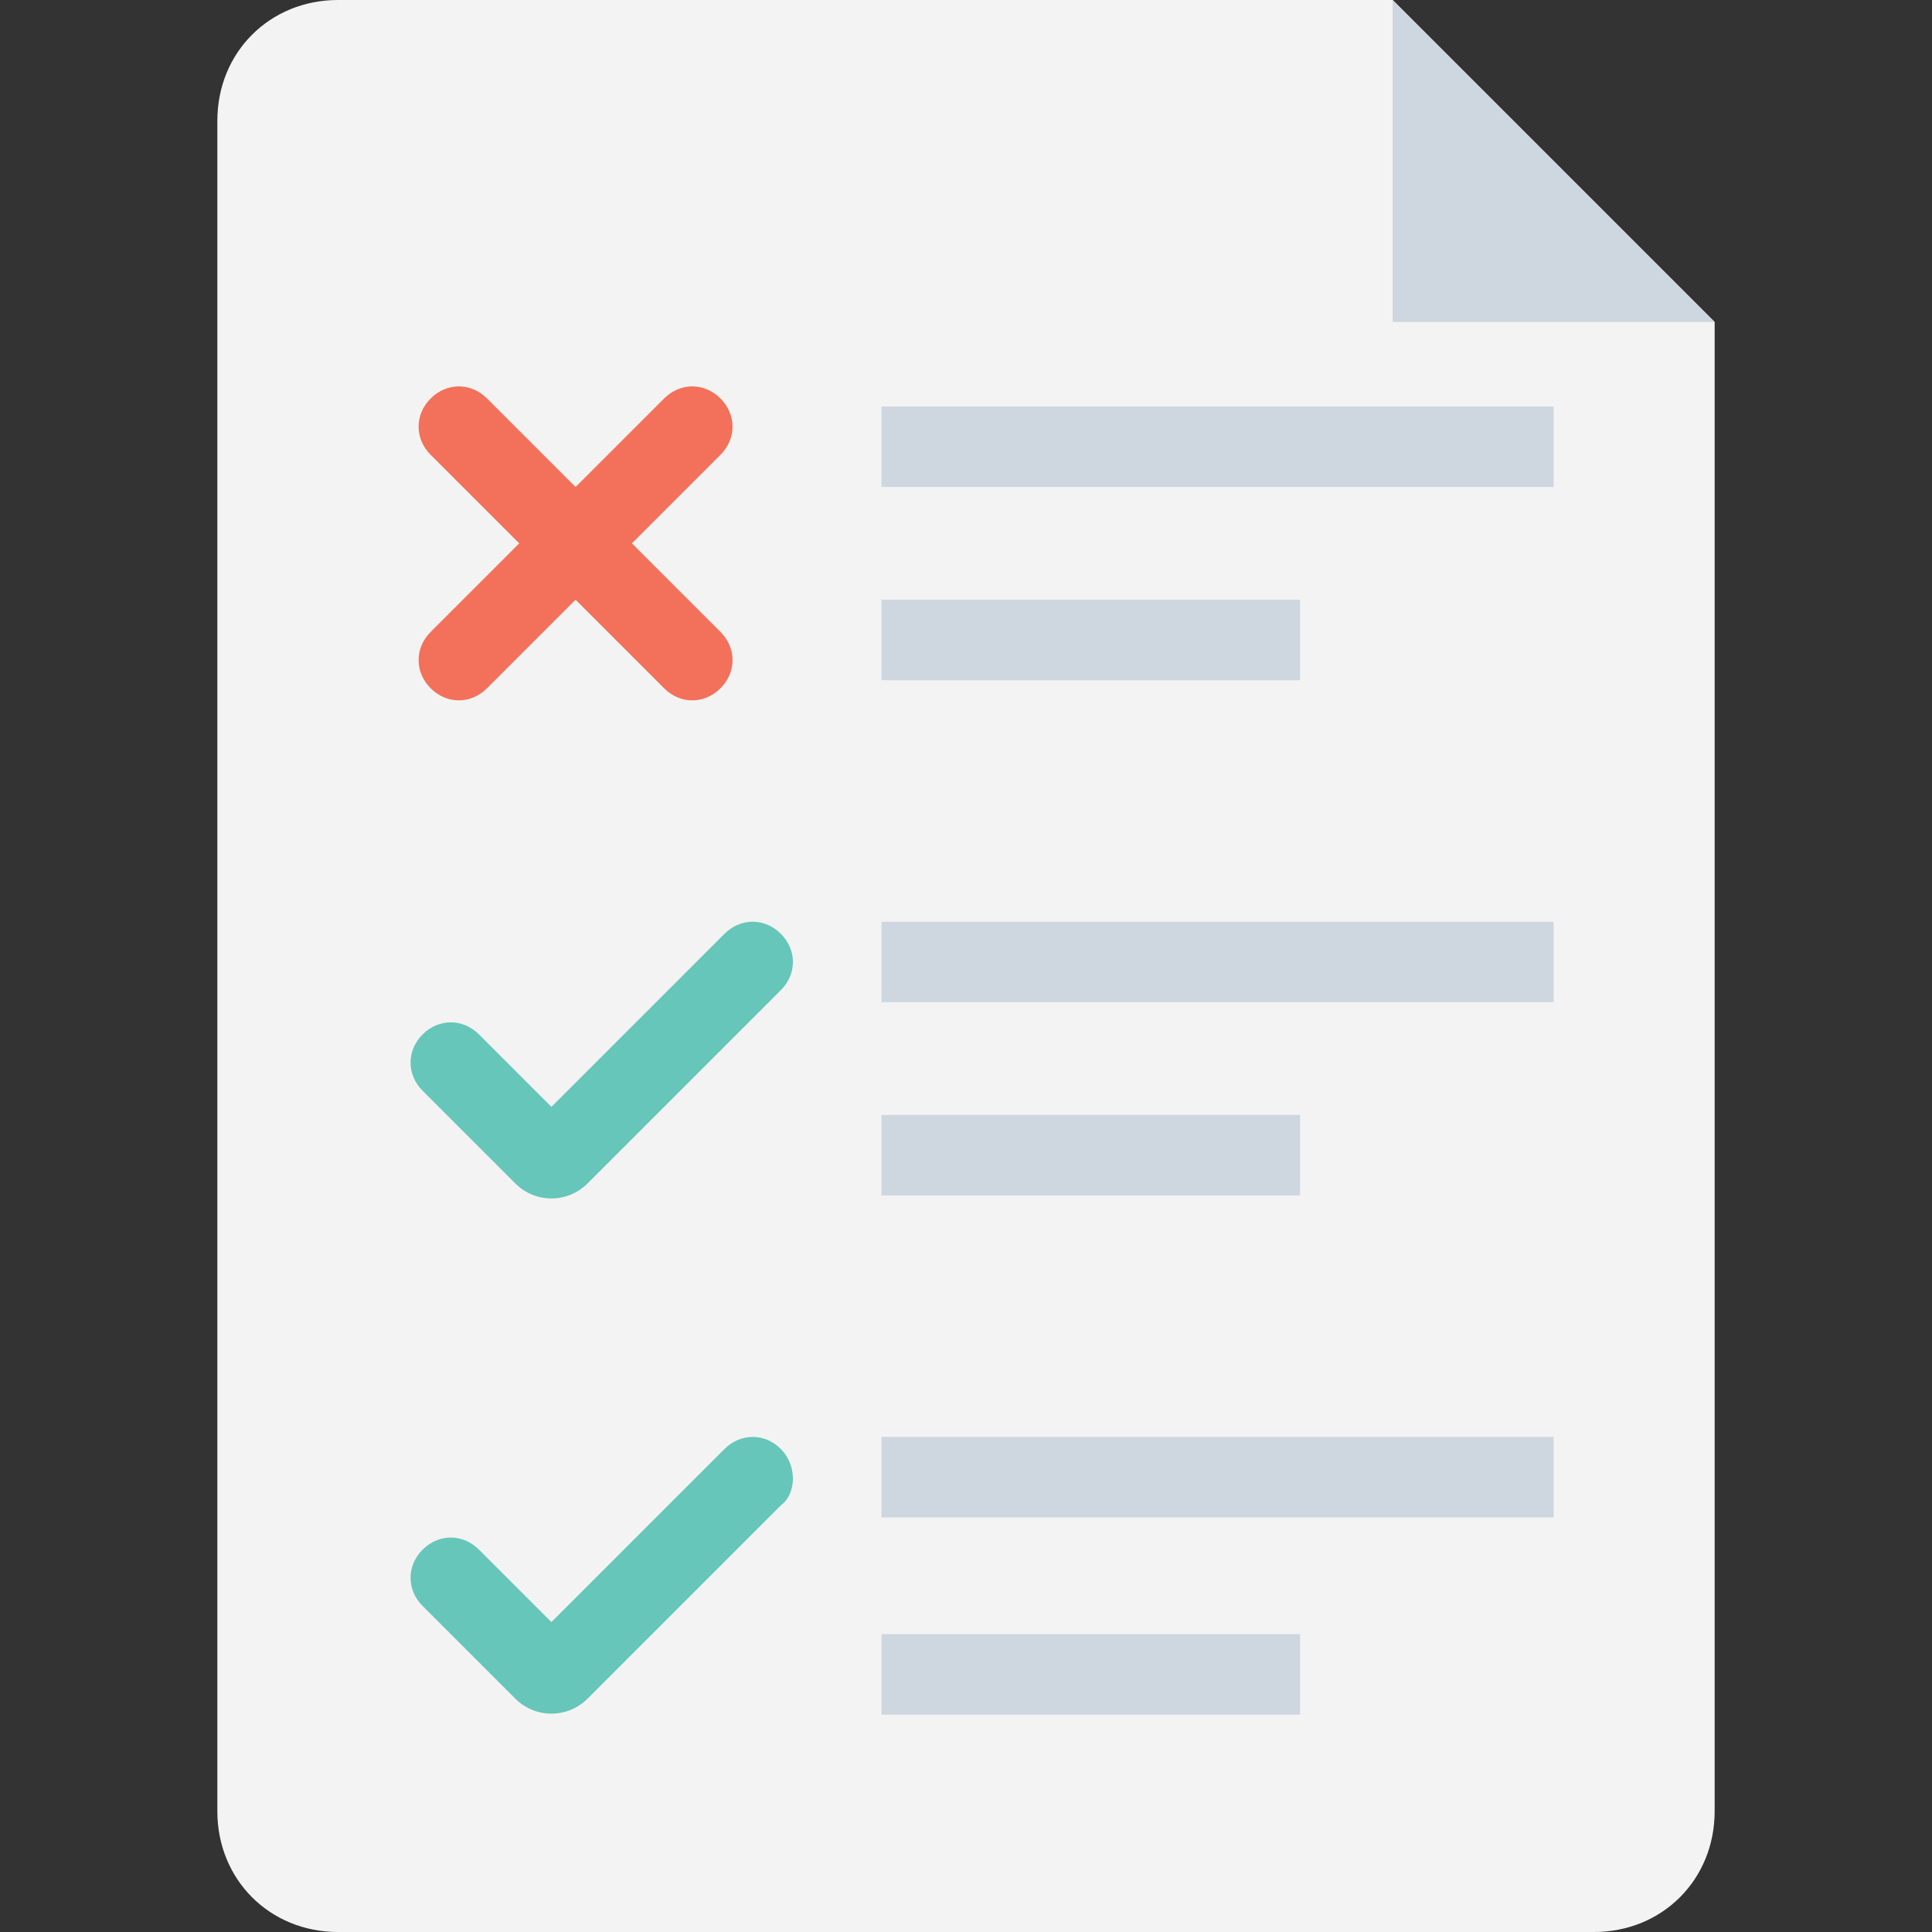 <?xml version="1.0" encoding="utf-8"?>
<!-- Generator: Adobe Illustrator 18.0.0, SVG Export Plug-In . SVG Version: 6.00 Build 0)  -->
<!DOCTYPE svg PUBLIC "-//W3C//DTD SVG 1.1//EN" "http://www.w3.org/Graphics/SVG/1.1/DTD/svg11.dtd">
<svg version="1.1" id="Layer_1" xmlns="http://www.w3.org/2000/svg" xmlns:xlink="http://www.w3.org/1999/xlink" x="0px" y="0px"
	 viewBox="0 0 48 48" enable-background="new 0 0 48 48" xml:space="preserve">
<rect x="0" y="0" width="48" height="48" fill="#333333" stroke="none"/>
<g>
	<g>
		<g>
			<path fill="#F3F3F3" d="M34.6,0L8.4,0c-1.7,0-3,1.3-3,3v42c0,1.7,1.3,3,3,3h31.2c1.7,0,3-1.3,3-3l0-37L34.6,0z"/>
			<polygon fill="#CED6E0" points="34.6,0 42.6,8 34.6,8 			"/>
		</g>
		<g>
			<g>
				<g>
					<rect x="21.9" y="40.6" fill="#CED6E0" width="10.4" height="2"/>
				</g>
				<g>
					<rect x="21.9" y="35.7" fill="#CED6E0" width="16.7" height="2"/>
				</g>
			</g>
		</g>
		<g>
			<g>
				<g>
					<rect x="21.9" y="27.7" fill="#CED6E0" width="10.4" height="2"/>
				</g>
				<g>
					<rect x="21.9" y="22.9" fill="#CED6E0" width="16.7" height="2"/>
				</g>
			</g>
		</g>
		<g>
			<g>
				<g>
					<rect x="21.9" y="14.9" fill="#CED6E0" width="10.4" height="2"/>
				</g>
				<g>
					<rect x="21.9" y="10.1" fill="#CED6E0" width="16.7" height="2"/>
				</g>
			</g>
		</g>
		<g>
			<path fill="#F3705A" d="M14.3,14.9l2.2,2.2c0.4,0.4,1,0.4,1.4,0c0.4-0.4,0.4-1,0-1.4l-2.2-2.2l2.2-2.2c0.4-0.4,0.4-1,0-1.4
				c-0.4-0.4-1-0.4-1.4,0l-2.2,2.2l-2.2-2.2c-0.4-0.4-1-0.4-1.4,0c-0.4,0.4-0.4,1,0,1.4l2.2,2.2l-2.2,2.2c-0.4,0.4-0.4,1,0,1.4
				c0.4,0.4,1,0.4,1.4,0L14.3,14.9z"/>
		</g>
		<g>
			<path fill="#66C6B9" d="M19.4,23.2c-0.4-0.4-1-0.4-1.4,0l-4.3,4.3l-1.8-1.8c-0.4-0.4-1-0.4-1.4,0c-0.4,0.4-0.4,1,0,1.4l2.3,2.3
				c0.5,0.5,1.3,0.5,1.8,0l4.8-4.8C19.8,24.2,19.8,23.6,19.4,23.2z"/>
		</g>
		<g>
			<path fill="#66C6B9" d="M19.4,36c-0.4-0.4-1-0.4-1.4,0l-4.3,4.3l-1.8-1.8c-0.4-0.4-1-0.4-1.4,0c-0.4,0.4-0.4,1,0,1.4l2.3,2.3
				c0.5,0.5,1.3,0.5,1.8,0l4.8-4.8C19.8,37.1,19.8,36.4,19.4,36z"/>
		</g>
	</g>
</g>
</svg>
